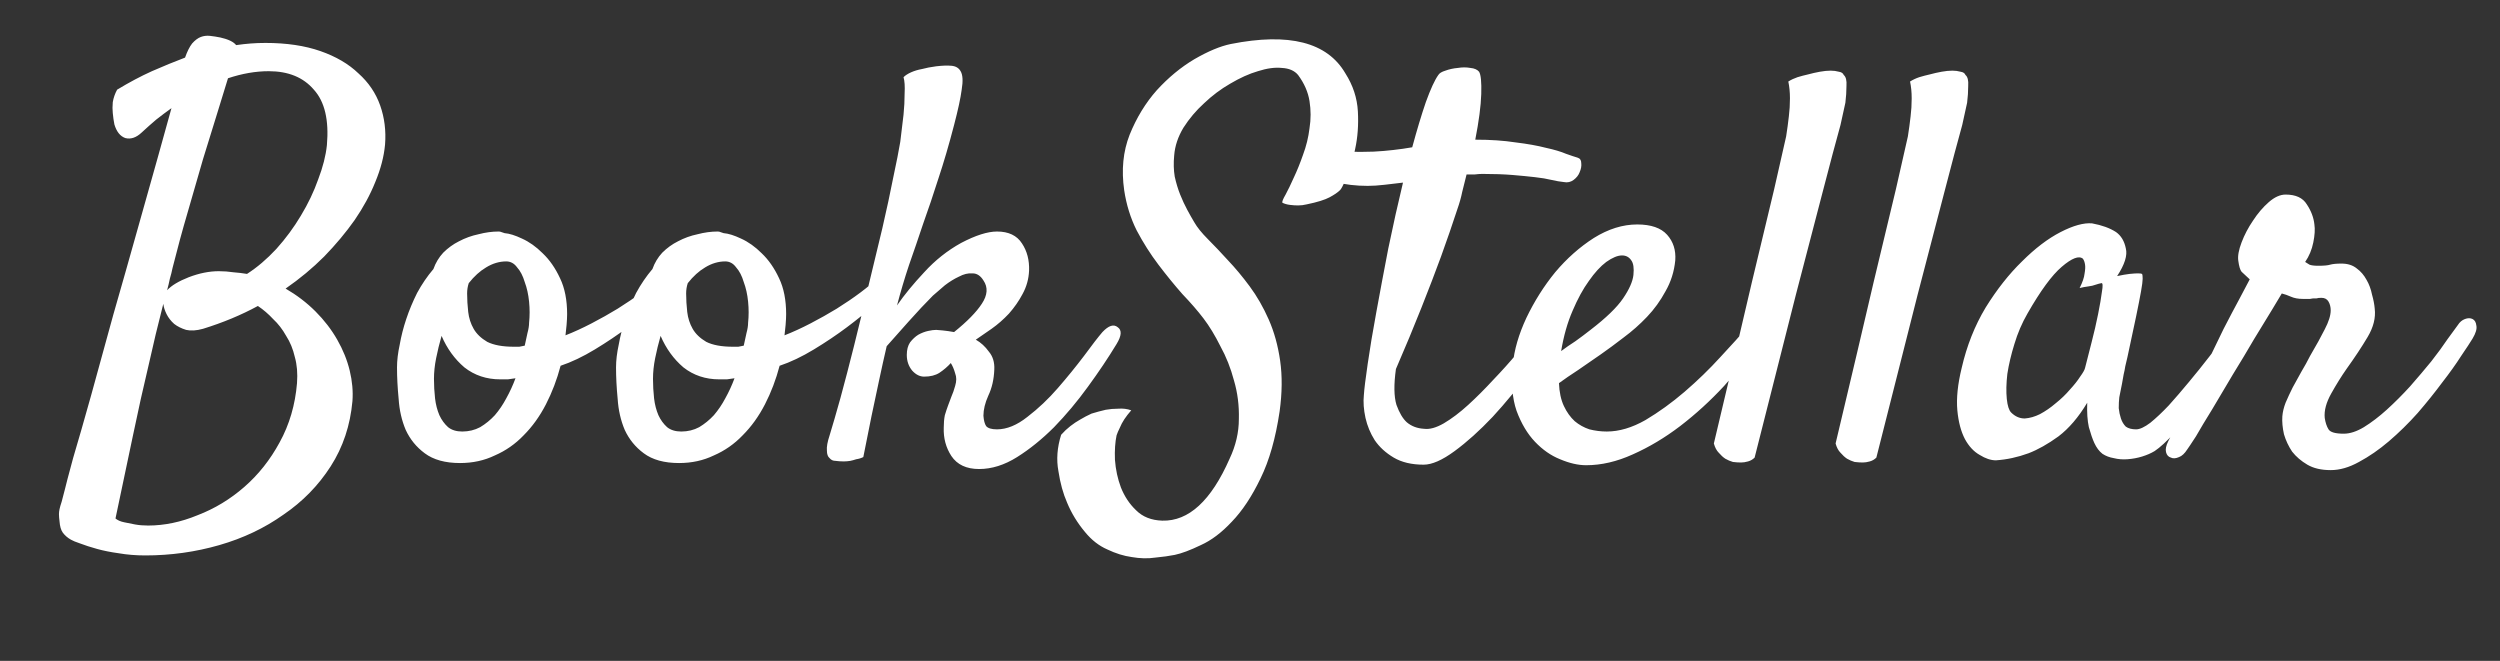 <svg width="575" height="152" viewBox="0 0 575 152" fill="none" xmlns="http://www.w3.org/2000/svg">
<rect x="0" y="0" width="575" height="152" fill="#333333" stroke="none"/>
<g clip-path="url(#clip0_15_218)">
<path d="M81.062 92.25C80.562 97.833 78.896 102.833 76.062 107.25C73.229 111.667 69.604 115.375 65.188 118.375C60.854 121.458 55.938 123.792 50.438 125.375C44.938 126.958 39.271 127.75 33.438 127.75C31.271 127.75 29.229 127.583 27.312 127.25C25.479 127 23.812 126.667 22.312 126.25C20.812 125.833 19.521 125.417 18.438 125C17.438 124.667 16.729 124.375 16.312 124.125C15.562 123.708 14.938 123.167 14.438 122.5C14.021 121.917 13.771 121.042 13.688 119.875C13.604 119.208 13.562 118.667 13.562 118.25C13.562 117.917 13.604 117.542 13.688 117.125C13.771 116.708 13.938 116.125 14.188 115.375C14.354 114.708 14.604 113.75 14.938 112.5C15.104 111.75 15.729 109.375 16.812 105.375C17.979 101.458 19.354 96.667 20.938 91C22.521 85.25 24.229 79.042 26.062 72.375C27.979 65.708 29.812 59.25 31.562 53C33.312 46.75 34.896 41.125 36.312 36.125C37.729 31.042 38.771 27.292 39.438 24.875C38.271 25.708 37.104 26.583 35.938 27.5C34.854 28.417 33.729 29.417 32.562 30.5C31.312 31.667 30.062 32.083 28.812 31.75C27.646 31.333 26.812 30.292 26.312 28.625C26.146 27.792 26.021 26.917 25.938 26C25.854 25.25 25.854 24.417 25.938 23.5C26.104 22.5 26.438 21.542 26.938 20.625C29.688 18.958 32.354 17.542 34.938 16.375C37.604 15.208 40.146 14.167 42.562 13.25C43.062 11.833 43.604 10.75 44.188 10C44.854 9.25 45.521 8.75 46.188 8.5C46.854 8.25 47.562 8.167 48.312 8.25C49.062 8.333 49.854 8.458 50.688 8.625C52.521 9.042 53.729 9.625 54.312 10.375C55.479 10.208 56.604 10.083 57.688 10C58.771 9.917 59.896 9.875 61.062 9.875C65.896 9.875 70.104 10.5 73.688 11.75C77.271 13 80.188 14.708 82.438 16.875C84.771 18.958 86.438 21.417 87.438 24.25C88.438 27.083 88.812 30.083 88.562 33.25C88.312 36 87.562 38.875 86.312 41.875C85.146 44.792 83.562 47.708 81.562 50.625C79.562 53.458 77.229 56.25 74.562 59C71.896 61.667 68.938 64.125 65.688 66.375C68.271 67.875 70.562 69.625 72.562 71.625C74.562 73.625 76.229 75.792 77.562 78.125C78.896 80.458 79.854 82.833 80.438 85.25C81.021 87.667 81.229 90 81.062 92.25ZM39.688 61.625C39.521 62.458 39.312 63.292 39.062 64.125C38.896 64.958 38.688 65.833 38.438 66.75C39.438 65.667 41.104 64.667 43.438 63.75C45.854 62.833 48.146 62.375 50.312 62.375C51.479 62.375 52.604 62.458 53.688 62.625C54.771 62.708 55.812 62.833 56.812 63C59.146 61.5 61.396 59.583 63.562 57.25C65.729 54.833 67.604 52.292 69.188 49.625C70.854 46.875 72.188 44.083 73.188 41.25C74.271 38.417 74.938 35.792 75.188 33.375C75.688 27.625 74.688 23.375 72.188 20.625C69.771 17.792 66.312 16.375 61.812 16.375C58.812 16.375 55.688 16.917 52.438 18C51.771 20.167 50.938 22.875 49.938 26.125C48.938 29.292 47.854 32.792 46.688 36.625C45.604 40.458 44.438 44.5 43.188 48.75C41.938 53 40.771 57.292 39.688 61.625ZM37.562 69.875C36.396 74.375 35.229 79.25 34.062 84.5C32.979 89 31.812 94.25 30.562 100.25C29.312 106.167 27.979 112.5 26.562 119.25C27.062 119.667 27.729 119.958 28.562 120.125C29.396 120.292 30.229 120.458 31.062 120.625C31.979 120.792 32.979 120.875 34.062 120.875C37.812 120.875 41.604 120.083 45.438 118.5C49.354 117 52.938 114.833 56.188 112C59.438 109.167 62.146 105.75 64.312 101.75C66.562 97.667 67.896 93.125 68.312 88.125C68.479 85.875 68.312 83.875 67.812 82.125C67.396 80.292 66.729 78.667 65.812 77.25C64.979 75.75 63.979 74.458 62.812 73.375C61.729 72.208 60.562 71.208 59.312 70.375C55.479 72.458 51.271 74.208 46.688 75.625C45.188 76.042 43.896 76.125 42.812 75.875C41.729 75.542 40.812 75.083 40.062 74.5C39.312 73.833 38.729 73.083 38.312 72.25C37.896 71.417 37.646 70.625 37.562 69.875ZM128.938 84.125C128.104 87.292 126.979 90.25 125.562 93C124.146 95.75 122.438 98.125 120.438 100.125C118.521 102.125 116.312 103.667 113.812 104.75C111.396 105.917 108.729 106.5 105.812 106.5C102.396 106.5 99.688 105.75 97.688 104.25C95.771 102.833 94.312 101.042 93.312 98.875C92.396 96.708 91.854 94.333 91.688 91.75C91.438 89.167 91.312 86.75 91.312 84.5C91.312 82.917 91.521 81.167 91.938 79.25C92.271 77.333 92.771 75.375 93.438 73.375C94.104 71.375 94.938 69.375 95.938 67.375C97.021 65.375 98.271 63.542 99.688 61.875C100.188 60.458 100.938 59.208 101.938 58.125C103.021 57.042 104.229 56.167 105.562 55.5C106.979 54.75 108.479 54.208 110.062 53.875C111.646 53.458 113.188 53.25 114.688 53.25C114.938 53.25 115.146 53.292 115.312 53.375C115.562 53.458 115.812 53.542 116.062 53.625C117.146 53.708 118.479 54.125 120.062 54.875C121.729 55.625 123.312 56.75 124.812 58.25C126.396 59.75 127.729 61.667 128.812 64C129.896 66.25 130.438 69 130.438 72.25C130.438 72.917 130.396 73.75 130.312 74.75C130.229 75.667 130.146 76.458 130.062 77.125C131.979 76.375 133.979 75.458 136.062 74.375C138.146 73.292 140.146 72.167 142.062 71C144.062 69.75 145.896 68.5 147.562 67.25C149.229 66 150.562 64.875 151.562 63.875C152.396 63.125 153.104 62.708 153.688 62.625C154.271 62.542 154.688 62.708 154.938 63.125C155.188 63.542 155.229 64.125 155.062 64.875C154.896 65.625 154.438 66.458 153.688 67.375C153.271 67.875 152.188 68.875 150.438 70.375C148.771 71.875 146.771 73.5 144.438 75.25C142.104 77 139.562 78.708 136.812 80.375C134.062 82.042 131.438 83.292 128.938 84.125ZM107.812 65.125C107.562 65.875 107.438 66.667 107.438 67.5C107.438 68.833 107.521 70.25 107.688 71.75C107.854 73.167 108.271 74.458 108.938 75.625C109.604 76.792 110.646 77.792 112.062 78.625C113.562 79.375 115.604 79.75 118.188 79.75C118.604 79.75 119.021 79.75 119.438 79.75C119.854 79.667 120.271 79.583 120.688 79.5C120.938 78.417 121.146 77.458 121.312 76.625C121.562 75.708 121.688 74.917 121.688 74.25C121.854 72.667 121.854 71.042 121.688 69.375C121.521 67.708 121.188 66.208 120.688 64.875C120.271 63.458 119.688 62.333 118.938 61.5C118.271 60.583 117.438 60.125 116.438 60.125C114.854 60.125 113.312 60.583 111.812 61.5C110.396 62.333 109.062 63.542 107.812 65.125ZM99.812 87.125C99.812 88.625 99.896 90.125 100.062 91.625C100.229 93.042 100.562 94.333 101.062 95.5C101.562 96.583 102.229 97.5 103.062 98.25C103.896 98.917 104.979 99.25 106.312 99.25C107.812 99.25 109.188 98.917 110.438 98.25C111.688 97.5 112.812 96.583 113.812 95.5C114.812 94.333 115.688 93.042 116.438 91.625C117.271 90.125 117.979 88.583 118.562 87C117.979 87.083 117.396 87.167 116.812 87.25C116.312 87.25 115.729 87.25 115.062 87.25C111.896 87.25 109.146 86.333 106.812 84.5C104.562 82.583 102.812 80.167 101.562 77.25C101.062 79 100.646 80.708 100.312 82.375C99.979 84.042 99.812 85.625 99.812 87.125ZM179.312 84.125C178.479 87.292 177.354 90.25 175.938 93C174.521 95.75 172.812 98.125 170.812 100.125C168.896 102.125 166.688 103.667 164.188 104.75C161.771 105.917 159.104 106.5 156.188 106.5C152.771 106.5 150.062 105.75 148.062 104.25C146.146 102.833 144.688 101.042 143.688 98.875C142.771 96.708 142.229 94.333 142.062 91.75C141.812 89.167 141.688 86.75 141.688 84.5C141.688 82.917 141.896 81.167 142.312 79.25C142.646 77.333 143.146 75.375 143.812 73.375C144.479 71.375 145.312 69.375 146.312 67.375C147.396 65.375 148.646 63.542 150.062 61.875C150.562 60.458 151.312 59.208 152.312 58.125C153.396 57.042 154.604 56.167 155.938 55.5C157.354 54.75 158.854 54.208 160.438 53.875C162.021 53.458 163.562 53.25 165.062 53.25C165.312 53.25 165.521 53.292 165.688 53.375C165.938 53.458 166.188 53.542 166.438 53.625C167.521 53.708 168.854 54.125 170.438 54.875C172.104 55.625 173.688 56.75 175.188 58.25C176.771 59.75 178.104 61.667 179.188 64C180.271 66.25 180.812 69 180.812 72.25C180.812 72.917 180.771 73.75 180.688 74.75C180.604 75.667 180.521 76.458 180.438 77.125C182.354 76.375 184.354 75.458 186.438 74.375C188.521 73.292 190.521 72.167 192.438 71C194.438 69.75 196.271 68.5 197.938 67.25C199.604 66 200.938 64.875 201.938 63.875C202.771 63.125 203.479 62.708 204.062 62.625C204.646 62.542 205.062 62.708 205.312 63.125C205.562 63.542 205.604 64.125 205.438 64.875C205.271 65.625 204.812 66.458 204.062 67.375C203.646 67.875 202.562 68.875 200.812 70.375C199.146 71.875 197.146 73.5 194.812 75.25C192.479 77 189.938 78.708 187.188 80.375C184.438 82.042 181.812 83.292 179.312 84.125ZM158.188 65.125C157.938 65.875 157.812 66.667 157.812 67.5C157.812 68.833 157.896 70.25 158.062 71.75C158.229 73.167 158.646 74.458 159.312 75.625C159.979 76.792 161.021 77.792 162.438 78.625C163.938 79.375 165.979 79.75 168.562 79.75C168.979 79.75 169.396 79.75 169.812 79.75C170.229 79.667 170.646 79.583 171.062 79.5C171.312 78.417 171.521 77.458 171.688 76.625C171.938 75.708 172.062 74.917 172.062 74.25C172.229 72.667 172.229 71.042 172.062 69.375C171.896 67.708 171.562 66.208 171.062 64.875C170.646 63.458 170.062 62.333 169.312 61.5C168.646 60.583 167.812 60.125 166.812 60.125C165.229 60.125 163.688 60.583 162.188 61.5C160.771 62.333 159.438 63.542 158.188 65.125ZM150.188 87.125C150.188 88.625 150.271 90.125 150.438 91.625C150.604 93.042 150.938 94.333 151.438 95.5C151.938 96.583 152.604 97.5 153.438 98.25C154.271 98.917 155.354 99.25 156.688 99.25C158.188 99.25 159.562 98.917 160.812 98.25C162.062 97.5 163.188 96.583 164.188 95.5C165.188 94.333 166.062 93.042 166.812 91.625C167.646 90.125 168.354 88.583 168.938 87C168.354 87.083 167.771 87.167 167.188 87.25C166.688 87.25 166.104 87.25 165.438 87.25C162.271 87.25 159.521 86.333 157.188 84.5C154.938 82.583 153.188 80.167 151.938 77.25C151.438 79 151.021 80.708 150.688 82.375C150.354 84.042 150.188 85.625 150.188 87.125ZM256.812 79.125C254.896 82.292 252.688 85.583 250.188 89C247.771 92.333 245.188 95.417 242.438 98.25C239.688 101 236.854 103.292 233.938 105.125C231.021 106.958 228.104 107.875 225.188 107.875C222.271 107.875 220.146 106.875 218.812 104.875C217.562 102.958 216.979 100.792 217.062 98.375C217.062 97.292 217.146 96.333 217.312 95.5C217.562 94.667 217.812 93.917 218.062 93.25C218.312 92.583 218.562 91.917 218.812 91.25C219.146 90.5 219.438 89.667 219.688 88.75C220.021 87.667 220.021 86.708 219.688 85.875C219.438 84.958 219.104 84.167 218.688 83.5C217.938 84.333 217.062 85.083 216.062 85.75C215.146 86.333 213.979 86.625 212.562 86.625C211.562 86.625 210.646 86.167 209.812 85.25C208.979 84.25 208.562 83.042 208.562 81.625C208.562 80.458 208.812 79.5 209.312 78.75C209.896 78 210.521 77.417 211.188 77C211.938 76.583 212.688 76.292 213.438 76.125C214.188 75.958 214.812 75.875 215.312 75.875C215.562 75.875 216.062 75.917 216.812 76C217.646 76.083 218.521 76.208 219.438 76.375C222.438 73.958 224.562 71.792 225.812 69.875C227.146 67.875 227.271 66.083 226.188 64.5C225.521 63.417 224.688 62.875 223.688 62.875C222.688 62.792 221.646 63.042 220.562 63.625C219.479 64.125 218.396 64.792 217.312 65.625C216.312 66.458 215.396 67.25 214.562 68C212.896 69.667 211.021 71.667 208.938 74C206.938 76.25 205.271 78.125 203.938 79.625C203.354 82.125 202.771 84.75 202.188 87.5C201.688 89.917 201.104 92.667 200.438 95.75C199.854 98.75 199.229 101.875 198.562 105.125C198.062 105.375 197.521 105.542 196.938 105.625C196.438 105.792 195.979 105.917 195.562 106C195.062 106.083 194.562 106.125 194.062 106.125C193.396 106.125 192.771 106.083 192.188 106C191.604 106 191.146 105.792 190.812 105.375C190.396 105.042 190.188 104.458 190.188 103.625C190.104 102.792 190.312 101.625 190.812 100.125C191.479 97.958 192.312 95.083 193.312 91.5C194.312 87.833 195.354 83.833 196.438 79.5C197.521 75.167 198.604 70.667 199.688 66C200.854 61.25 201.938 56.75 202.938 52.5C203.938 48.167 204.771 44.292 205.438 40.875C206.188 37.375 206.729 34.625 207.062 32.625C207.312 30.458 207.562 28.375 207.812 26.375C207.979 24.708 208.062 23.083 208.062 21.5C208.146 19.833 208.062 18.583 207.812 17.75C208.229 17.333 208.812 16.958 209.562 16.625C210.312 16.292 211.146 16.042 212.062 15.875C212.979 15.625 214.062 15.417 215.312 15.25C216.729 15.083 217.896 15.042 218.812 15.125C219.812 15.208 220.521 15.625 220.938 16.375C221.438 17.208 221.521 18.625 221.188 20.625C220.938 22.542 220.354 25.25 219.438 28.75C218.271 33.25 217.062 37.375 215.812 41.125C214.646 44.792 213.479 48.25 212.312 51.5C211.229 54.75 210.146 57.917 209.062 61C208.062 64 207.146 67.083 206.312 70.25C207.979 67.833 210.062 65.292 212.562 62.625C215.062 59.875 217.896 57.625 221.062 55.875C224.396 54.125 227.146 53.25 229.312 53.25C231.979 53.25 233.896 54.167 235.062 56C236.229 57.75 236.771 59.833 236.688 62.25C236.604 64.167 236.104 65.958 235.188 67.625C234.354 69.208 233.312 70.708 232.062 72.125C230.812 73.458 229.479 74.625 228.062 75.625C226.646 76.625 225.438 77.458 224.438 78.125C225.604 78.792 226.604 79.708 227.438 80.875C228.354 81.958 228.771 83.333 228.688 85C228.604 87.25 228.146 89.25 227.312 91C226.562 92.667 226.188 94.208 226.188 95.625C226.271 96.708 226.479 97.5 226.812 98C227.229 98.5 228.062 98.75 229.312 98.75C231.562 98.75 233.896 97.792 236.312 95.875C238.812 93.958 241.146 91.75 243.312 89.25C245.479 86.75 247.479 84.292 249.312 81.875C251.146 79.375 252.562 77.542 253.562 76.375C254.979 74.875 256.146 74.5 257.062 75.25C258.062 75.917 257.979 77.208 256.812 79.125ZM294.938 46.625C294.854 46.375 295.104 45.75 295.688 44.75C296.271 43.667 296.896 42.375 297.562 40.875C298.312 39.292 299.021 37.542 299.688 35.625C300.438 33.625 300.938 31.583 301.188 29.5C301.521 27.417 301.521 25.333 301.188 23.25C300.854 21.167 299.979 19.167 298.562 17.25C297.729 16.25 296.479 15.708 294.812 15.625C293.229 15.458 291.396 15.708 289.312 16.375C287.312 16.958 285.188 17.917 282.938 19.25C280.771 20.5 278.771 22 276.938 23.75C275.104 25.417 273.521 27.292 272.188 29.375C270.938 31.458 270.229 33.583 270.062 35.75C269.896 37.5 269.938 39.125 270.188 40.625C270.521 42.125 270.938 43.5 271.438 44.75C271.938 46 272.479 47.167 273.062 48.25C273.646 49.333 274.188 50.292 274.688 51.125C275.354 52.292 276.396 53.583 277.812 55C279.229 56.417 280.771 58.042 282.438 59.875C284.104 61.625 285.771 63.625 287.438 65.875C289.104 68.125 290.562 70.667 291.812 73.5C293.062 76.333 293.938 79.5 294.438 83C294.938 86.5 294.896 90.375 294.312 94.625C293.396 100.792 291.938 105.917 289.938 110C287.938 114.167 285.729 117.5 283.312 120C280.979 122.5 278.604 124.292 276.188 125.375C273.771 126.542 271.771 127.292 270.188 127.625C268.938 127.875 267.438 128.083 265.688 128.25C264.021 128.5 262.229 128.458 260.312 128.125C258.479 127.875 256.604 127.292 254.688 126.375C252.771 125.542 251.062 124.208 249.562 122.375C247.812 120.292 246.438 118.042 245.438 115.625C244.521 113.542 243.854 111.125 243.438 108.375C242.938 105.708 243.146 102.917 244.062 100C244.729 99.25 245.438 98.583 246.188 98C246.938 97.417 247.688 96.917 248.438 96.5C249.271 96 250.146 95.542 251.062 95.125C252.146 94.792 253.229 94.5 254.312 94.25C255.229 94.083 256.188 94 257.188 94C258.271 93.917 259.271 94.042 260.188 94.375C258.938 95.792 258.062 97.125 257.562 98.375C257.229 99.042 256.979 99.625 256.812 100.125C256.479 101.708 256.354 103.583 256.438 105.75C256.604 108 257.062 110.125 257.812 112.125C258.646 114.208 259.812 115.958 261.312 117.375C262.812 118.875 264.812 119.667 267.312 119.75C273.396 119.917 278.562 115.167 282.812 105.5C284.229 102.5 284.938 99.458 284.938 96.375C285.021 93.292 284.646 90.333 283.812 87.5C283.062 84.667 282.021 82.042 280.688 79.625C279.438 77.125 278.146 75 276.812 73.25C275.479 71.5 273.854 69.625 271.938 67.625C270.104 65.542 268.271 63.292 266.438 60.875C264.604 58.458 262.938 55.833 261.438 53C260.021 50.167 259.062 47.083 258.562 43.75C257.896 39.083 258.312 34.833 259.812 31C261.396 27.083 263.479 23.667 266.062 20.75C268.729 17.833 271.604 15.458 274.688 13.625C277.854 11.792 280.646 10.625 283.062 10.125C296.479 7.458 305.271 9.708 309.438 16.875C311.188 19.625 312.146 22.542 312.312 25.625C312.479 28.708 312.271 31.583 311.688 34.25C311.188 36.833 310.521 39.042 309.688 40.875C308.938 42.625 308.438 43.583 308.188 43.75C307.688 44.25 306.896 44.792 305.812 45.375C304.729 45.958 302.979 46.5 300.562 47C299.896 47.167 299.229 47.25 298.562 47.25C297.979 47.25 297.354 47.208 296.688 47.125C296.021 47.042 295.438 46.875 294.938 46.625ZM355.938 72.375C356.271 71.875 356.688 71.583 357.188 71.5C357.771 71.333 358.229 71.375 358.562 71.625C358.896 71.875 359.062 72.292 359.062 72.875C359.146 73.458 358.938 74.25 358.438 75.25C356.771 78.417 354.562 81.833 351.812 85.5C349.146 89.167 346.312 92.625 343.312 95.875C340.312 99.042 337.396 101.667 334.562 103.75C331.729 105.833 329.354 106.875 327.438 106.875C324.688 106.875 322.396 106.333 320.562 105.25C318.729 104.167 317.271 102.833 316.188 101.25C315.188 99.667 314.479 97.958 314.062 96.125C313.646 94.208 313.521 92.458 313.688 90.875C313.771 89.542 314.062 87.167 314.562 83.75C315.062 80.25 315.729 76.25 316.562 71.75C317.396 67.167 318.312 62.292 319.312 57.125C320.396 51.875 321.521 46.833 322.688 42C321.271 42.167 319.854 42.333 318.438 42.5C317.021 42.667 315.729 42.75 314.562 42.75C311.896 42.75 309.396 42.458 307.062 41.875C304.646 41.208 302.854 40.583 301.688 40C301.021 39.667 300.729 39.208 300.812 38.625C300.896 37.958 301.146 37.333 301.562 36.75C301.979 36.083 302.521 35.542 303.188 35.125C303.771 34.625 304.312 34.375 304.812 34.375C306.396 34.542 308.104 34.708 309.938 34.875C311.771 34.958 313.771 34.958 315.938 34.875C317.521 34.792 319.021 34.667 320.438 34.5C321.938 34.333 323.396 34.125 324.812 33.875C325.896 29.875 326.938 26.417 327.938 23.5C329.021 20.5 329.979 18.417 330.812 17.25C331.062 16.833 331.604 16.5 332.438 16.25C333.354 15.917 334.312 15.708 335.312 15.625C336.312 15.458 337.271 15.458 338.188 15.625C339.104 15.708 339.771 16 340.188 16.5C340.604 17.167 340.771 18.875 340.688 21.625C340.604 24.375 340.146 27.875 339.312 32.125C342.812 32.125 345.896 32.333 348.562 32.75C351.312 33.083 353.646 33.5 355.562 34C357.479 34.417 359.021 34.875 360.188 35.375C361.354 35.792 362.229 36.083 362.812 36.25C363.396 36.417 363.688 36.833 363.688 37.5C363.771 38.167 363.646 38.875 363.312 39.625C363.062 40.292 362.604 40.875 361.938 41.375C361.271 41.875 360.521 42.042 359.688 41.875C358.854 41.792 357.896 41.625 356.812 41.375C355.812 41.125 354.562 40.917 353.062 40.75C351.646 40.583 349.938 40.417 347.938 40.25C345.938 40.083 343.604 40 340.938 40C340.438 40 339.854 40.042 339.188 40.125C338.604 40.125 337.979 40.125 337.312 40.125C336.979 41.458 336.646 42.792 336.312 44.125C336.062 45.375 335.688 46.708 335.188 48.125C334.104 51.458 332.854 55.083 331.438 59C330.188 62.417 328.688 66.333 326.938 70.75C325.188 75.167 323.229 79.875 321.062 84.875C320.562 88.458 320.604 91.208 321.188 93.125C321.854 94.958 322.646 96.292 323.562 97.125C324.646 98.042 325.979 98.542 327.562 98.625C328.812 98.792 330.312 98.375 332.062 97.375C333.896 96.292 335.771 94.875 337.688 93.125C339.604 91.375 341.521 89.458 343.438 87.375C345.438 85.292 347.271 83.25 348.938 81.25C350.604 79.25 352.062 77.458 353.312 75.875C354.562 74.208 355.438 73.042 355.938 72.375ZM405.062 78C402.562 81.667 399.729 85.25 396.562 88.75C393.396 92.167 390.021 95.25 386.438 98C382.938 100.667 379.312 102.833 375.562 104.5C371.896 106.167 368.312 107 364.812 107C362.979 107 360.979 106.542 358.812 105.625C356.729 104.792 354.812 103.458 353.062 101.625C351.312 99.792 349.896 97.417 348.812 94.5C347.812 91.583 347.521 88.042 347.938 83.875C348.271 80.458 349.312 76.875 351.062 73.125C352.896 69.292 355.104 65.792 357.688 62.625C360.354 59.458 363.312 56.833 366.562 54.75C369.896 52.667 373.229 51.625 376.562 51.625C379.729 51.625 382.021 52.417 383.438 54C384.854 55.583 385.479 57.542 385.312 59.875C385.062 62.458 384.312 64.833 383.062 67C381.896 69.167 380.479 71.125 378.812 72.875C377.146 74.625 375.354 76.208 373.438 77.625C371.604 79.042 369.854 80.333 368.188 81.5C366.354 82.75 364.604 83.958 362.938 85.125C361.271 86.208 359.812 87.208 358.562 88.125C358.646 90.208 359.021 91.958 359.688 93.375C360.354 94.792 361.188 95.958 362.188 96.875C363.188 97.708 364.312 98.333 365.562 98.75C366.896 99.083 368.229 99.25 369.562 99.25C372.396 99.25 375.354 98.375 378.438 96.625C381.521 94.792 384.521 92.625 387.438 90.125C390.438 87.542 393.188 84.875 395.688 82.125C398.271 79.375 400.396 77 402.062 75C402.646 74.333 403.229 73.958 403.812 73.875C404.479 73.708 404.979 73.792 405.312 74.125C405.729 74.375 405.938 74.875 405.938 75.625C405.938 76.292 405.646 77.083 405.062 78ZM373.062 58.75C372.062 58.75 370.854 59.25 369.438 60.25C368.104 61.25 366.771 62.708 365.438 64.625C364.104 66.458 362.854 68.75 361.688 71.5C360.521 74.167 359.646 77.25 359.062 80.75C360.062 80 361.146 79.25 362.312 78.5C363.479 77.667 364.646 76.792 365.812 75.875C369.396 73.125 371.896 70.708 373.312 68.625C374.729 66.542 375.521 64.75 375.688 63.25C375.854 61.667 375.688 60.542 375.188 59.875C374.688 59.125 373.979 58.75 373.062 58.75ZM394.188 102C397.854 86.583 400.771 74.208 402.938 64.875C405.188 55.542 406.896 48.417 408.062 43.5C409.396 37.667 410.312 33.625 410.812 31.375C411.062 29.792 411.271 28.25 411.438 26.75C411.604 25.417 411.688 24.042 411.688 22.625C411.688 21.208 411.562 19.917 411.312 18.75C411.979 18.333 412.688 18 413.438 17.75C414.271 17.5 415.062 17.292 415.812 17.125C416.729 16.875 417.646 16.667 418.562 16.5C419.479 16.333 420.312 16.25 421.062 16.25C421.729 16.25 422.354 16.333 422.938 16.5C423.521 16.583 423.896 16.833 424.062 17.25C424.562 17.667 424.771 18.5 424.688 19.75C424.688 21 424.604 22.292 424.438 23.625C424.104 25.208 423.729 26.917 423.312 28.75C422.312 32.333 420.938 37.5 419.188 44.25C417.688 50 415.646 57.833 413.062 67.75C410.562 77.667 407.396 90.167 403.562 105.25C403.146 105.667 402.646 105.958 402.062 106.125C401.479 106.292 400.938 106.375 400.438 106.375C399.854 106.375 399.229 106.333 398.562 106.25C397.979 106.083 397.396 105.833 396.812 105.5C396.312 105.167 395.812 104.708 395.312 104.125C394.812 103.625 394.438 102.917 394.188 102ZM422.188 102C425.854 86.583 428.771 74.208 430.938 64.875C433.188 55.542 434.896 48.417 436.062 43.5C437.396 37.667 438.312 33.625 438.812 31.375C439.062 29.792 439.271 28.25 439.438 26.75C439.604 25.417 439.688 24.042 439.688 22.625C439.688 21.208 439.562 19.917 439.312 18.75C439.979 18.333 440.688 18 441.438 17.75C442.271 17.5 443.062 17.292 443.812 17.125C444.729 16.875 445.646 16.667 446.562 16.5C447.479 16.333 448.312 16.25 449.062 16.25C449.729 16.25 450.354 16.333 450.938 16.5C451.521 16.583 451.896 16.833 452.062 17.25C452.562 17.667 452.771 18.5 452.688 19.75C452.688 21 452.604 22.292 452.438 23.625C452.104 25.208 451.729 26.917 451.312 28.75C450.312 32.333 448.938 37.5 447.188 44.25C445.688 50 443.646 57.833 441.062 67.75C438.562 77.667 435.396 90.167 431.562 105.25C431.146 105.667 430.646 105.958 430.062 106.125C429.479 106.292 428.938 106.375 428.438 106.375C427.854 106.375 427.229 106.333 426.562 106.25C425.979 106.083 425.396 105.833 424.812 105.5C424.312 105.167 423.812 104.708 423.312 104.125C422.812 103.625 422.438 102.917 422.188 102ZM516.188 79.125C515.021 80.792 513.521 82.875 511.688 85.375C509.854 87.792 507.938 90.25 505.938 92.75C504.021 95.167 502.104 97.417 500.188 99.5C498.354 101.5 496.812 102.917 495.562 103.75C494.729 104.25 493.771 104.667 492.688 105C491.604 105.333 490.479 105.542 489.312 105.625C488.229 105.708 487.188 105.625 486.188 105.375C485.188 105.208 484.312 104.875 483.562 104.375C482.812 103.792 482.188 102.958 481.688 101.875C481.271 100.958 480.854 99.75 480.438 98.25C480.104 96.75 479.979 94.875 480.062 92.625C478.062 95.958 475.854 98.542 473.438 100.375C471.021 102.125 468.729 103.417 466.562 104.25C464.062 105.167 461.562 105.708 459.062 105.875C457.896 105.875 456.646 105.458 455.312 104.625C453.979 103.875 452.854 102.667 451.938 101C451.021 99.25 450.438 97.042 450.188 94.375C449.938 91.625 450.271 88.375 451.188 84.625C452.354 79.542 454.188 74.917 456.688 70.75C459.271 66.583 462.062 63.042 465.062 60.125C468.062 57.125 471.021 54.875 473.938 53.375C476.854 51.875 479.271 51.208 481.188 51.375C483.438 51.792 485.271 52.458 486.688 53.375C487.854 54.208 488.604 55.458 488.938 57.125C489.354 58.708 488.688 60.833 486.938 63.5C488.104 63.25 489.062 63.083 489.812 63C490.646 62.917 491.271 62.875 491.688 62.875C492.188 62.875 492.521 62.917 492.688 63C492.771 63.167 492.812 63.542 492.812 64.125C492.812 64.625 492.688 65.583 492.438 67C492.188 68.417 491.812 70.333 491.312 72.75C490.812 75.167 490.146 78.292 489.312 82.125C489.146 82.875 488.979 83.583 488.812 84.25C488.729 84.833 488.604 85.458 488.438 86.125C488.354 86.708 488.229 87.417 488.062 88.25C487.896 89.083 487.688 90.125 487.438 91.375C487.354 92.125 487.312 92.958 487.312 93.875C487.396 94.708 487.562 95.5 487.812 96.25C488.062 97 488.438 97.625 488.938 98.125C489.521 98.542 490.312 98.75 491.312 98.75C492.146 98.75 493.229 98.25 494.562 97.25C495.896 96.167 497.312 94.833 498.812 93.25C500.312 91.583 501.854 89.792 503.438 87.875C505.104 85.875 506.646 83.958 508.062 82.125C509.479 80.292 510.729 78.667 511.812 77.25C512.979 75.833 513.812 74.792 514.312 74.125C514.979 73.375 515.646 72.958 516.312 72.875C516.979 72.708 517.479 72.875 517.812 73.375C518.146 73.875 518.188 74.625 517.938 75.625C517.771 76.625 517.188 77.792 516.188 79.125ZM479.562 84.625C479.979 82.958 480.479 81 481.062 78.75C481.646 76.5 482.146 74.333 482.562 72.25C482.979 70.167 483.271 68.458 483.438 67.125C483.688 65.708 483.646 65.042 483.312 65.125C482.896 65.208 482.438 65.333 481.938 65.5C481.521 65.667 480.979 65.792 480.312 65.875C479.646 65.958 478.979 66.083 478.312 66.25C478.979 64.917 479.354 63.833 479.438 63C479.604 62.083 479.646 61.375 479.562 60.875C479.479 60.292 479.312 59.833 479.062 59.5C478.146 58.75 476.521 59.375 474.188 61.375C471.938 63.292 469.312 66.875 466.312 72.125C465.062 74.292 464.062 76.625 463.312 79.125C462.562 81.542 462.021 83.833 461.688 86C461.438 88.167 461.396 90.083 461.562 91.75C461.729 93.333 462.062 94.375 462.562 94.875C463.479 95.792 464.521 96.25 465.688 96.25C466.854 96.167 468.021 95.833 469.188 95.25C470.438 94.583 471.646 93.75 472.812 92.75C474.062 91.75 475.146 90.708 476.062 89.625C477.062 88.542 477.854 87.542 478.438 86.625C479.104 85.708 479.479 85.042 479.562 84.625ZM503.062 103.375C502.479 104.292 501.854 104.875 501.188 105.125C500.438 105.458 499.812 105.5 499.312 105.25C498.729 105.083 498.354 104.667 498.188 104C498.021 103.333 498.188 102.5 498.688 101.5C498.938 101 499.521 99.875 500.438 98.125C501.271 96.375 502.312 94.292 503.562 91.875C504.729 89.375 506.021 86.708 507.438 83.875C508.854 80.958 510.188 78.208 511.438 75.625C512.771 73.042 513.979 70.75 515.062 68.75C516.146 66.667 516.938 65.167 517.438 64.25C516.521 63.417 515.896 62.833 515.562 62.5C515.229 62.083 514.979 61.25 514.812 60C514.646 58.917 514.896 57.5 515.562 55.75C516.229 54 517.104 52.333 518.188 50.75C519.271 49.083 520.479 47.667 521.812 46.5C523.146 45.333 524.438 44.75 525.688 44.75C528.021 44.75 529.646 45.5 530.562 47C531.562 48.5 532.146 50.042 532.312 51.625C532.479 52.708 532.396 54.083 532.062 55.75C531.729 57.417 531.104 58.917 530.188 60.25C530.438 60.417 530.771 60.625 531.188 60.875C531.604 61.042 532.271 61.125 533.188 61.125C534.521 61.125 535.438 61.042 535.938 60.875C536.521 60.708 537.396 60.625 538.562 60.625C539.979 60.625 541.146 61 542.062 61.75C542.979 62.417 543.729 63.292 544.312 64.375C544.896 65.375 545.312 66.5 545.562 67.75C545.896 68.917 546.104 70 546.188 71C546.438 73.083 545.896 75.25 544.562 77.5C543.229 79.75 541.604 82.208 539.688 84.875C538.521 86.542 537.354 88.417 536.188 90.5C535.021 92.583 534.521 94.458 534.688 96.125C534.854 97.208 535.146 98.083 535.562 98.75C535.979 99.417 537.146 99.75 539.062 99.75C540.479 99.75 542.021 99.25 543.688 98.25C545.438 97.167 547.188 95.833 548.938 94.25C550.771 92.583 552.562 90.792 554.312 88.875C556.062 86.875 557.688 84.958 559.188 83.125C560.688 81.208 561.938 79.5 562.938 78C564.021 76.5 564.812 75.417 565.312 74.75C565.729 74.083 566.271 73.625 566.938 73.375C567.604 73.125 568.188 73.125 568.688 73.375C569.188 73.625 569.479 74.125 569.562 74.875C569.729 75.625 569.438 76.625 568.688 77.875C568.188 78.708 567.312 80.042 566.062 81.875C564.896 83.708 563.438 85.75 561.688 88C560.021 90.25 558.146 92.583 556.062 95C553.979 97.333 551.771 99.5 549.438 101.5C547.188 103.417 544.896 105 542.562 106.25C540.312 107.5 538.146 108.125 536.062 108.125C533.896 108.125 532.104 107.708 530.688 106.875C529.271 106.042 528.104 105.042 527.188 103.875C526.354 102.625 525.729 101.292 525.312 99.875C524.979 98.375 524.854 97 524.938 95.75C525.021 94.75 525.271 93.708 525.688 92.625C526.188 91.458 526.729 90.292 527.312 89.125C527.979 87.875 528.646 86.667 529.312 85.5C530.062 84.25 530.729 83.042 531.312 81.875C532.729 79.458 533.854 77.417 534.688 75.75C535.604 74 536.062 72.542 536.062 71.375C536.062 70.625 535.896 69.958 535.562 69.375C535.229 68.792 534.688 68.5 533.938 68.5C533.438 68.5 533.062 68.542 532.812 68.625C532.646 68.625 532.438 68.625 532.188 68.625C532.021 68.625 531.729 68.667 531.312 68.75C530.979 68.75 530.438 68.75 529.688 68.75C528.604 68.75 527.688 68.583 526.938 68.25C526.188 67.917 525.479 67.667 524.812 67.5C524.479 68.083 523.729 69.333 522.562 71.25C521.396 73.167 520.021 75.417 518.438 78C516.938 80.583 515.312 83.292 513.562 86.125C511.896 88.958 510.312 91.625 508.812 94.125C507.312 96.542 506.062 98.625 505.062 100.375C503.979 102.042 503.312 103.042 503.062 103.375Z" fill="white"/>
</g>
<defs>
<clipPath id="clip0_15_218">
<rect width="575" height="152" fill="white"/>
</clipPath>
</defs>
</svg>
